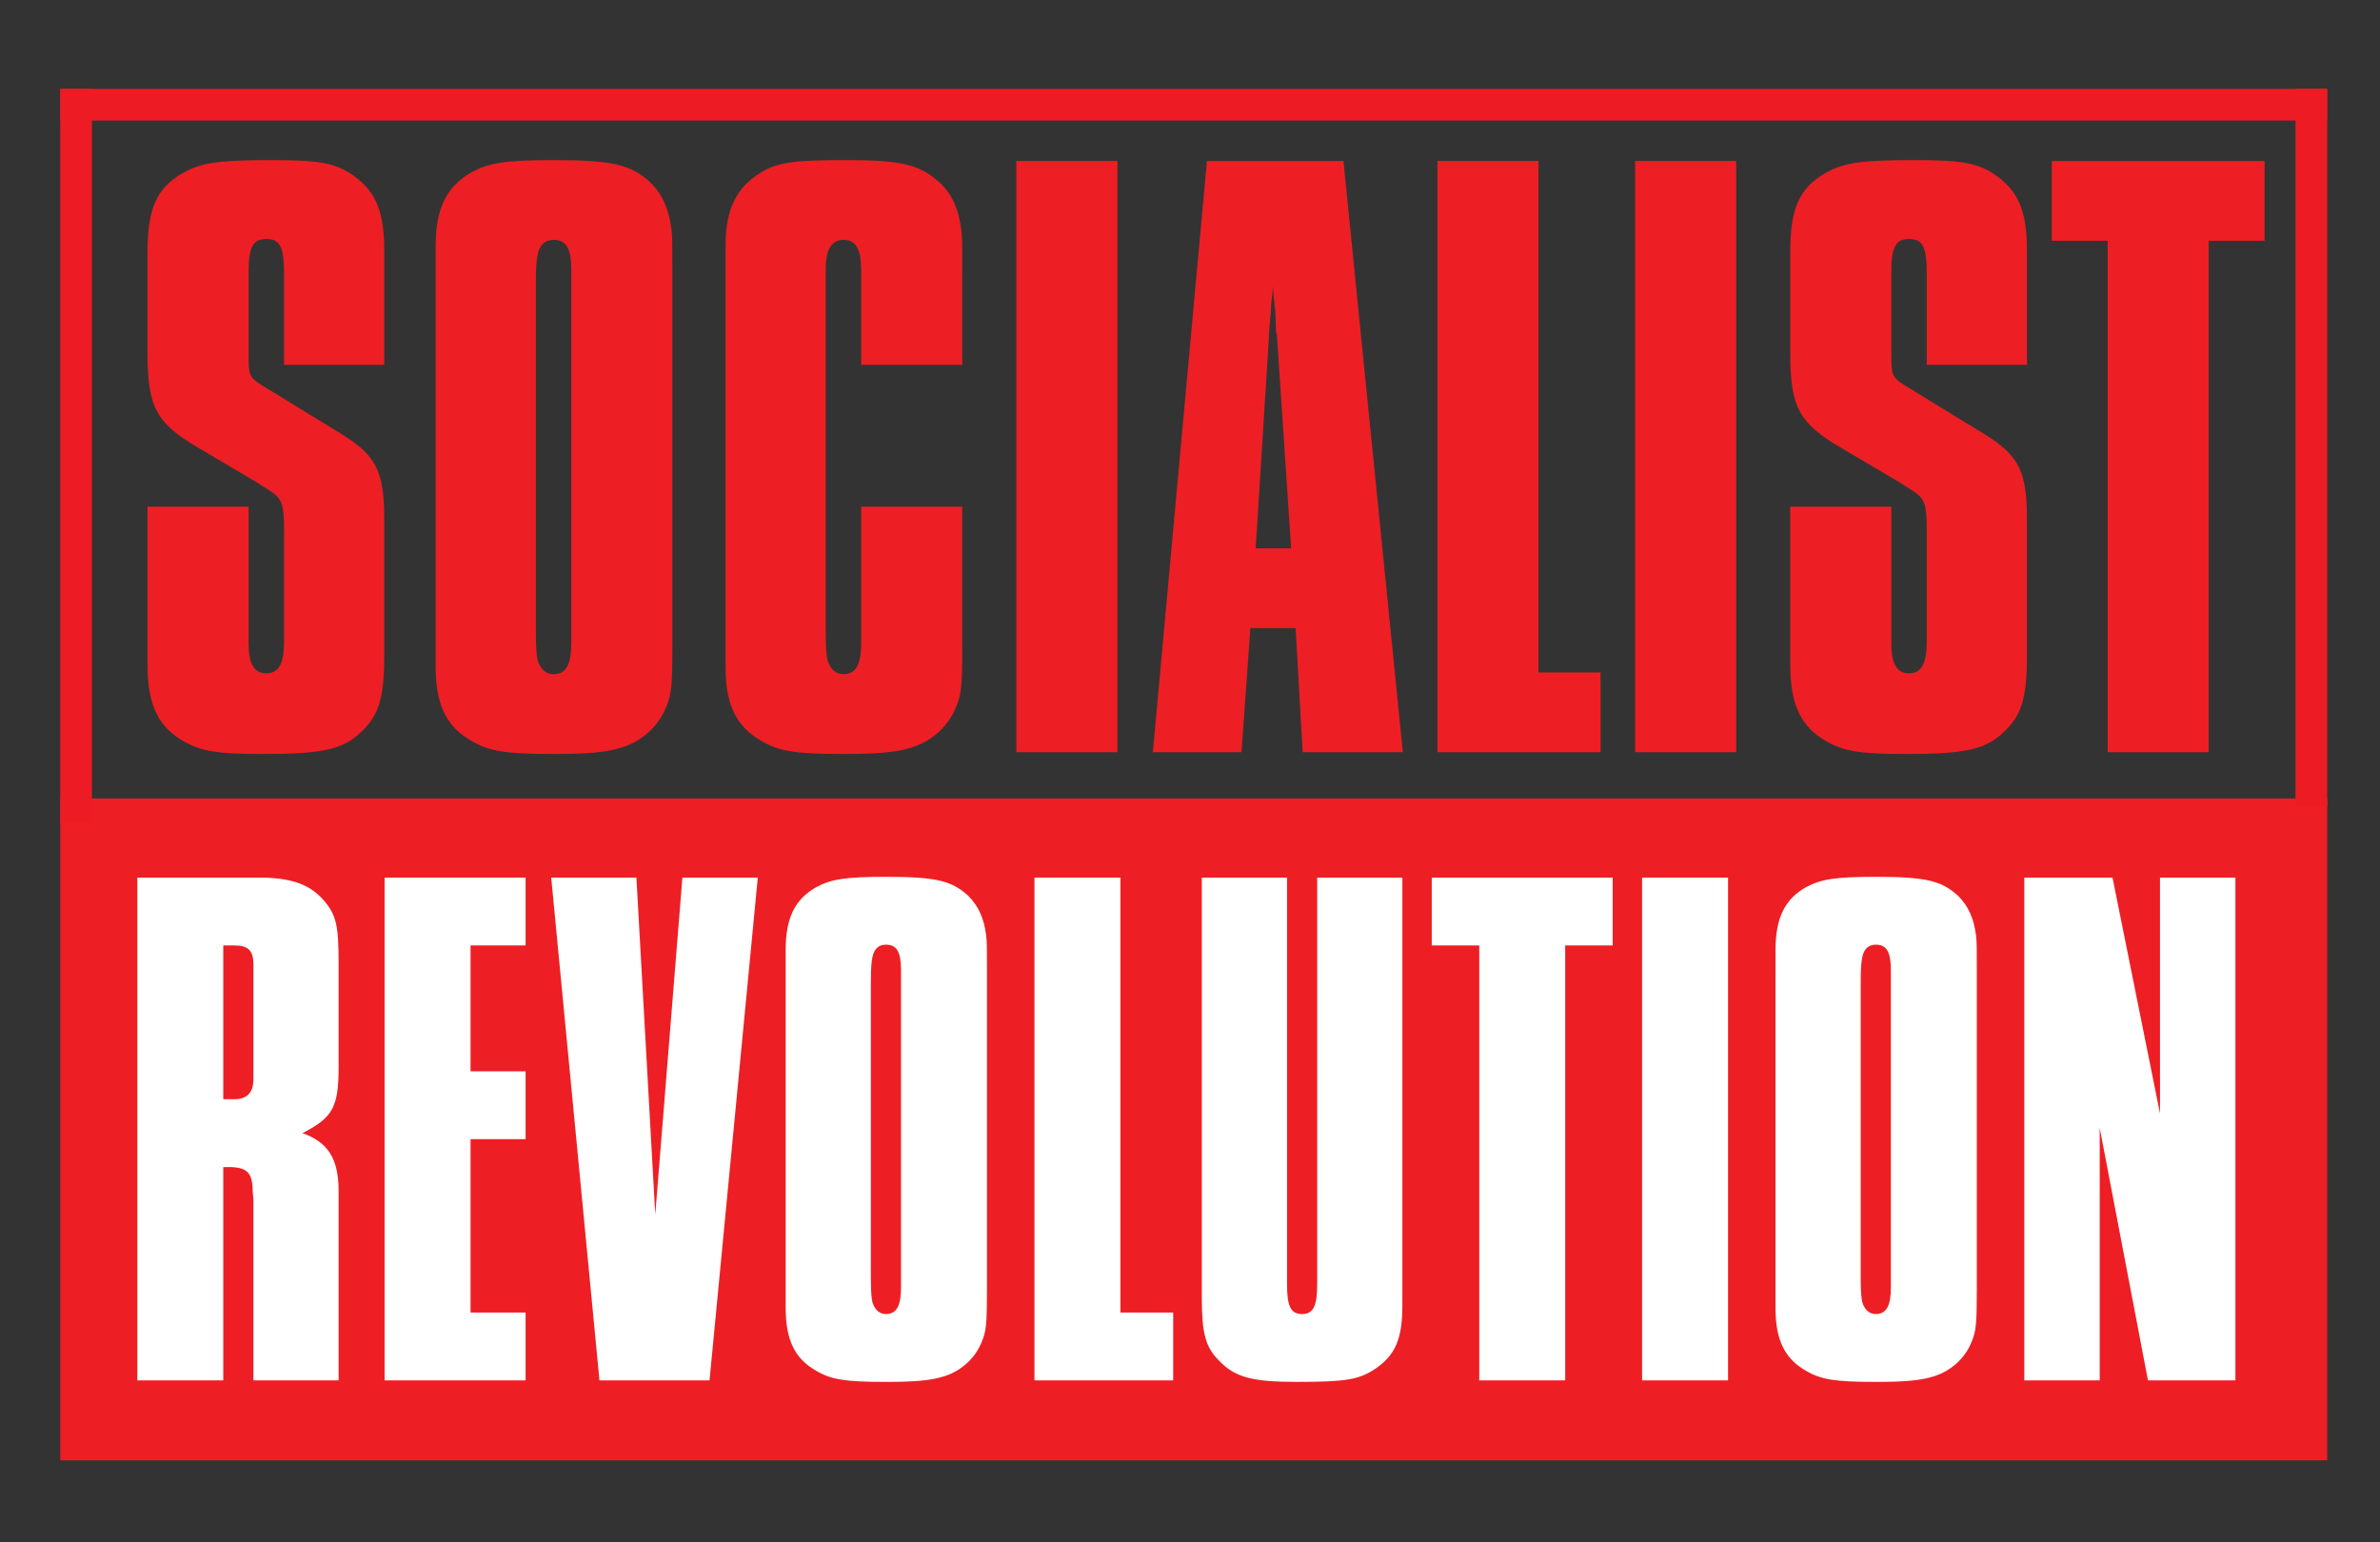 <?xml version="1.0" encoding="utf-8"?>
<!-- Generator: Adobe Illustrator 16.0.0, SVG Export Plug-In . SVG Version: 6.00 Build 0)  -->
<!DOCTYPE svg PUBLIC "-//W3C//DTD SVG 1.1//EN" "http://www.w3.org/Graphics/SVG/1.1/DTD/svg11.dtd">
<svg version="1.1" id="Layer_1" xmlns="http://www.w3.org/2000/svg" xmlns:xlink="http://www.w3.org/1999/xlink" x="0px" y="0px"
	 width="333.246px" height="216px" viewBox="0 0 333.246 216" enable-background="new 0 0 333.246 216" xml:space="preserve">
<rect x="0" y="0" width="333.246" height="216" fill="#333333" stroke="none"/>
<g>
	<rect x="8.44" y="111.818" fill="#ED1F24" width="317.412" height="92.687"/>
</g>
<g>
	<path fill="#FFFFFF" d="M19.229,122.9h15.518h2.11c4.223,0.104,6.651,1.055,8.551,3.271c1.689,2.006,2.006,3.484,2.006,8.762v1.795
		v12.562c0,5.701-0.738,7.18-5.067,9.396c3.589,1.267,5.067,3.59,5.067,8.129v1.267v25.229H35.484v-24.913c0-0.105,0-0.211,0-0.423
		l-0.105-1.16c0-2.64-0.844-3.378-3.378-3.378h-0.739v29.874H19.229V122.9z M31.262,153.936h1.267h0.528
		c1.583-0.106,2.428-0.95,2.428-2.85v-0.739V135.99v-0.95c0-1.901-0.738-2.641-2.639-2.641h-0.528h-1.056V153.936z"/>
	<path fill="#FFFFFF" d="M53.852,122.9h19.74v9.499h-7.707v17.63h7.707v9.501h-7.707v24.279h7.707v9.501h-19.74V122.9z"/>
	<path fill="#FFFFFF" d="M77.18,122.9h11.93l2.639,47.186L95.55,122.9h10.555l-6.756,70.41H83.936L77.18,122.9z"/>
	<path fill="#FFFFFF" d="M110.01,135.673v-2.639c0-4.435,1.267-7.073,4.224-8.762c2.11-1.161,4.115-1.479,9.817-1.479
		c6.966,0,9.183,0.528,11.505,2.639c1.479,1.479,2.217,3.167,2.535,5.596c0.104,1.056,0.104,1.478,0.104,4.645v44.97
		c0,4.752-0.104,5.806-0.738,7.284c-0.951,2.429-3.167,4.327-5.806,4.962c-1.479,0.422-3.589,0.634-7.6,0.634
		c-5.702,0-7.707-0.318-9.817-1.584c-2.957-1.688-4.224-4.327-4.224-8.761v-2.535V135.673z M126.161,137.361v-1.478
		c0-2.639-0.632-3.589-2.11-3.589c-1.057,0-1.688,0.633-1.901,1.794c-0.106,0.528-0.212,1.267-0.212,3.272v41.486
		c0,2.323,0.106,2.957,0.212,3.483c0.316,1.057,0.951,1.69,1.901,1.69c1.479,0,2.11-1.162,2.11-3.695v-1.479V137.361z"/>
	<path fill="#FFFFFF" d="M144.845,122.9h12.036v60.909h7.388v9.501h-19.424V122.9z"/>
	<path fill="#FFFFFF" d="M196.358,181.487v1.372c0,4.539-0.951,6.862-3.695,8.763c-2.321,1.582-4.115,1.9-11.083,1.9
		c-6.228,0-8.657-0.634-10.873-2.957c-1.901-1.9-2.429-3.799-2.429-8.761V122.9h11.93v56.898c0,3.167,0.528,4.223,2.11,4.223
		c1.584,0,2.113-1.162,2.113-4.117V122.9h11.928V181.487z"/>
	<path fill="#FFFFFF" d="M207.125,132.399h-6.652V122.9h25.336v9.499h-6.65v60.911h-12.034V132.399z"/>
	<path fill="#FFFFFF" d="M229.924,122.9h12.036v70.41h-12.036V122.9z"/>
	<path fill="#FFFFFF" d="M248.608,135.673v-2.639c0-4.435,1.266-7.073,4.223-8.762c2.111-1.161,4.115-1.479,9.817-1.479
		c6.966,0,9.183,0.528,11.505,2.639c1.479,1.479,2.217,3.167,2.535,5.596c0.104,1.056,0.104,1.478,0.104,4.645v44.97
		c0,4.752-0.104,5.806-0.738,7.284c-0.95,2.429-3.167,4.327-5.806,4.962c-1.479,0.422-3.59,0.634-7.601,0.634
		c-5.702,0-7.706-0.318-9.817-1.584c-2.957-1.688-4.223-4.327-4.223-8.761v-2.535V135.673z M264.759,137.361v-1.478
		c0-2.639-0.632-3.589-2.11-3.589c-1.057,0-1.688,0.633-1.9,1.794c-0.106,0.528-0.213,1.267-0.213,3.272v41.486
		c0,2.323,0.106,2.957,0.213,3.483c0.315,1.057,0.95,1.69,1.9,1.69c1.479,0,2.11-1.162,2.11-3.695v-1.479V137.361z"/>
	<path fill="#FFFFFF" d="M283.442,122.9h12.352l6.65,33.041V122.9h10.558v70.41h-12.246L294,157.946v35.364h-10.558V122.9z"/>
</g>
<g>
	<g>
		<rect x="8.44" y="12.45" fill="#ED1C24" width="317.412" height="4.433"/>
	</g>
</g>
<g>
	<g>
		<rect x="8.44" y="12.45" fill="#ED1C24" width="4.433" height="102.783"/>
	</g>
</g>
<g>
	<path fill="#ED1F24" d="M34.809,70.957v19.116c0,2.855,0.745,4.221,2.483,4.221c1.738,0,2.483-1.366,2.483-4.469V74.555
		c0-4.468-0.249-4.84-2.981-6.454l-0.745-0.497l-8.191-4.841c-5.959-3.476-7.2-5.709-7.2-13.282V36.323V35.33
		c0-6.082,1.24-8.937,4.84-11.047c2.606-1.49,4.966-1.862,12.538-1.862c6.702,0,8.938,0.372,11.544,2.234
		c3.102,2.234,4.219,5.089,4.219,10.428v1.614v14.399H39.775V38.433c0-3.972-0.622-4.965-2.483-4.965
		c-1.862,0-2.483,1.117-2.483,4.593v0.372v11.297c0,2.855,0.124,3.103,1.862,4.22l11.544,7.077
		c4.468,2.854,5.585,5.089,5.585,11.668v0.869v18.248c0,5.958-0.745,8.441-3.351,10.799c-2.483,2.359-5.338,2.979-13.655,2.979
		c-6.33,0-8.44-0.373-10.8-1.614c-3.847-2.11-5.336-5.213-5.336-10.923v-1.489V70.957H34.809z"/>
	<path fill="#ED1F24" d="M61,37.565V34.46c0-5.212,1.49-8.317,4.966-10.303c2.483-1.365,4.84-1.737,11.544-1.737
		c8.194,0,10.8,0.62,13.53,3.103c1.738,1.738,2.608,3.725,2.981,6.579c0.123,1.242,0.123,1.738,0.123,5.463v52.879
		c0,5.586-0.123,6.828-0.868,8.566c-1.117,2.855-3.725,5.089-6.827,5.834c-1.738,0.497-4.221,0.745-8.938,0.745
		c-6.704,0-9.062-0.373-11.544-1.862C62.489,101.741,61,98.638,61,93.424v-2.98V37.565z M79.993,39.551v-1.738
		c0-3.103-0.745-4.22-2.483-4.22c-1.24,0-1.985,0.745-2.234,2.11c-0.125,0.621-0.249,1.49-0.249,3.849v48.784
		c0,2.73,0.124,3.476,0.249,4.097c0.373,1.24,1.117,1.985,2.234,1.985c1.738,0,2.483-1.365,2.483-4.344v-1.737V39.551z"/>
	<path fill="#ED1F24" d="M101.59,37.44v-3.104c0-5.089,1.615-8.193,4.966-10.179c2.359-1.489,4.84-1.737,12.04-1.737
		c7.572,0,10.055,0.62,12.787,2.979c1.862,1.614,2.855,3.849,3.228,6.828c0.124,1.241,0.124,1.986,0.124,5.338v13.53h-14.151V39.551
		v-1.614c0-3.104-0.745-4.345-2.483-4.345c-1.613,0-2.483,1.241-2.483,4.096v1.738v49.033c0,2.606,0.125,3.351,0.249,3.972
		c0.372,1.24,1.117,1.985,2.234,1.985c1.738,0,2.483-1.365,2.483-4.344v-1.737V70.957h14.151v19.488
		c0,5.586-0.124,6.828-0.868,8.566c-1.117,2.855-3.726,5.089-6.828,5.834c-1.738,0.497-4.221,0.745-8.938,0.745
		c-6.704,0-9.062-0.373-11.544-1.862c-3.477-1.986-4.966-5.089-4.966-10.303v-2.98V37.44z"/>
	<path fill="#ED1F24" d="M142.306,22.544h14.153v82.797h-14.153V22.544z"/>
	<path fill="#ED1F24" d="M168.993,22.544h19.116l8.317,82.797h-14.027l-0.991-17.378h-6.332l-1.24,17.378h-12.415L168.993,22.544z
		 M180.786,76.791l-1.985-29.667c0-0.249,0-0.374-0.125-0.621l-0.124-3.104c-0.123-0.993-0.249-1.861-0.249-2.483l-0.123-0.869
		v0.869c-0.125,0.994-0.249,1.986-0.249,2.855c-0.124,1.489-0.249,2.606-0.249,2.731c0,0.248,0,0.497,0,0.621l-1.862,29.667H180.786
		z"/>
	<path fill="#ED1F24" d="M201.267,22.544h14.153v71.625h8.689v11.172h-22.842V22.544z"/>
	<path fill="#ED1F24" d="M228.947,22.544H243.1v82.797h-14.152V22.544z"/>
	<path fill="#ED1F24" d="M264.82,70.957v19.116c0,2.855,0.745,4.221,2.483,4.221c1.736,0,2.482-1.366,2.482-4.469V74.555
		c0-4.468-0.249-4.84-2.98-6.454l-0.745-0.497l-8.19-4.841c-5.96-3.476-7.2-5.709-7.2-13.282V36.323V35.33
		c0-6.082,1.24-8.937,4.84-11.047c2.606-1.49,4.966-1.862,12.538-1.862c6.702,0,8.937,0.372,11.545,2.234
		c3.102,2.234,4.219,5.089,4.219,10.428v1.614v14.399h-14.025V38.433c0-3.972-0.621-4.965-2.482-4.965
		c-1.862,0-2.483,1.117-2.483,4.593v0.372v11.297c0,2.855,0.124,3.103,1.862,4.22l11.544,7.077
		c4.468,2.854,5.585,5.089,5.585,11.668v0.869v18.248c0,5.958-0.744,8.441-3.351,10.799c-2.483,2.359-5.339,2.979-13.655,2.979
		c-6.33,0-8.44-0.373-10.8-1.614c-3.847-2.11-5.336-5.213-5.336-10.923v-1.489V70.957H264.82z"/>
	<path fill="#ED1F24" d="M295.109,33.716h-7.821V22.544h29.793v11.172h-7.821v71.625h-14.15V33.716z"/>
</g>
<g>
	<g>
		<rect x="321.419" y="12.45" fill="#ED1C24" width="4.434" height="100.445"/>
	</g>
</g>
<g>
</g>
</svg>

